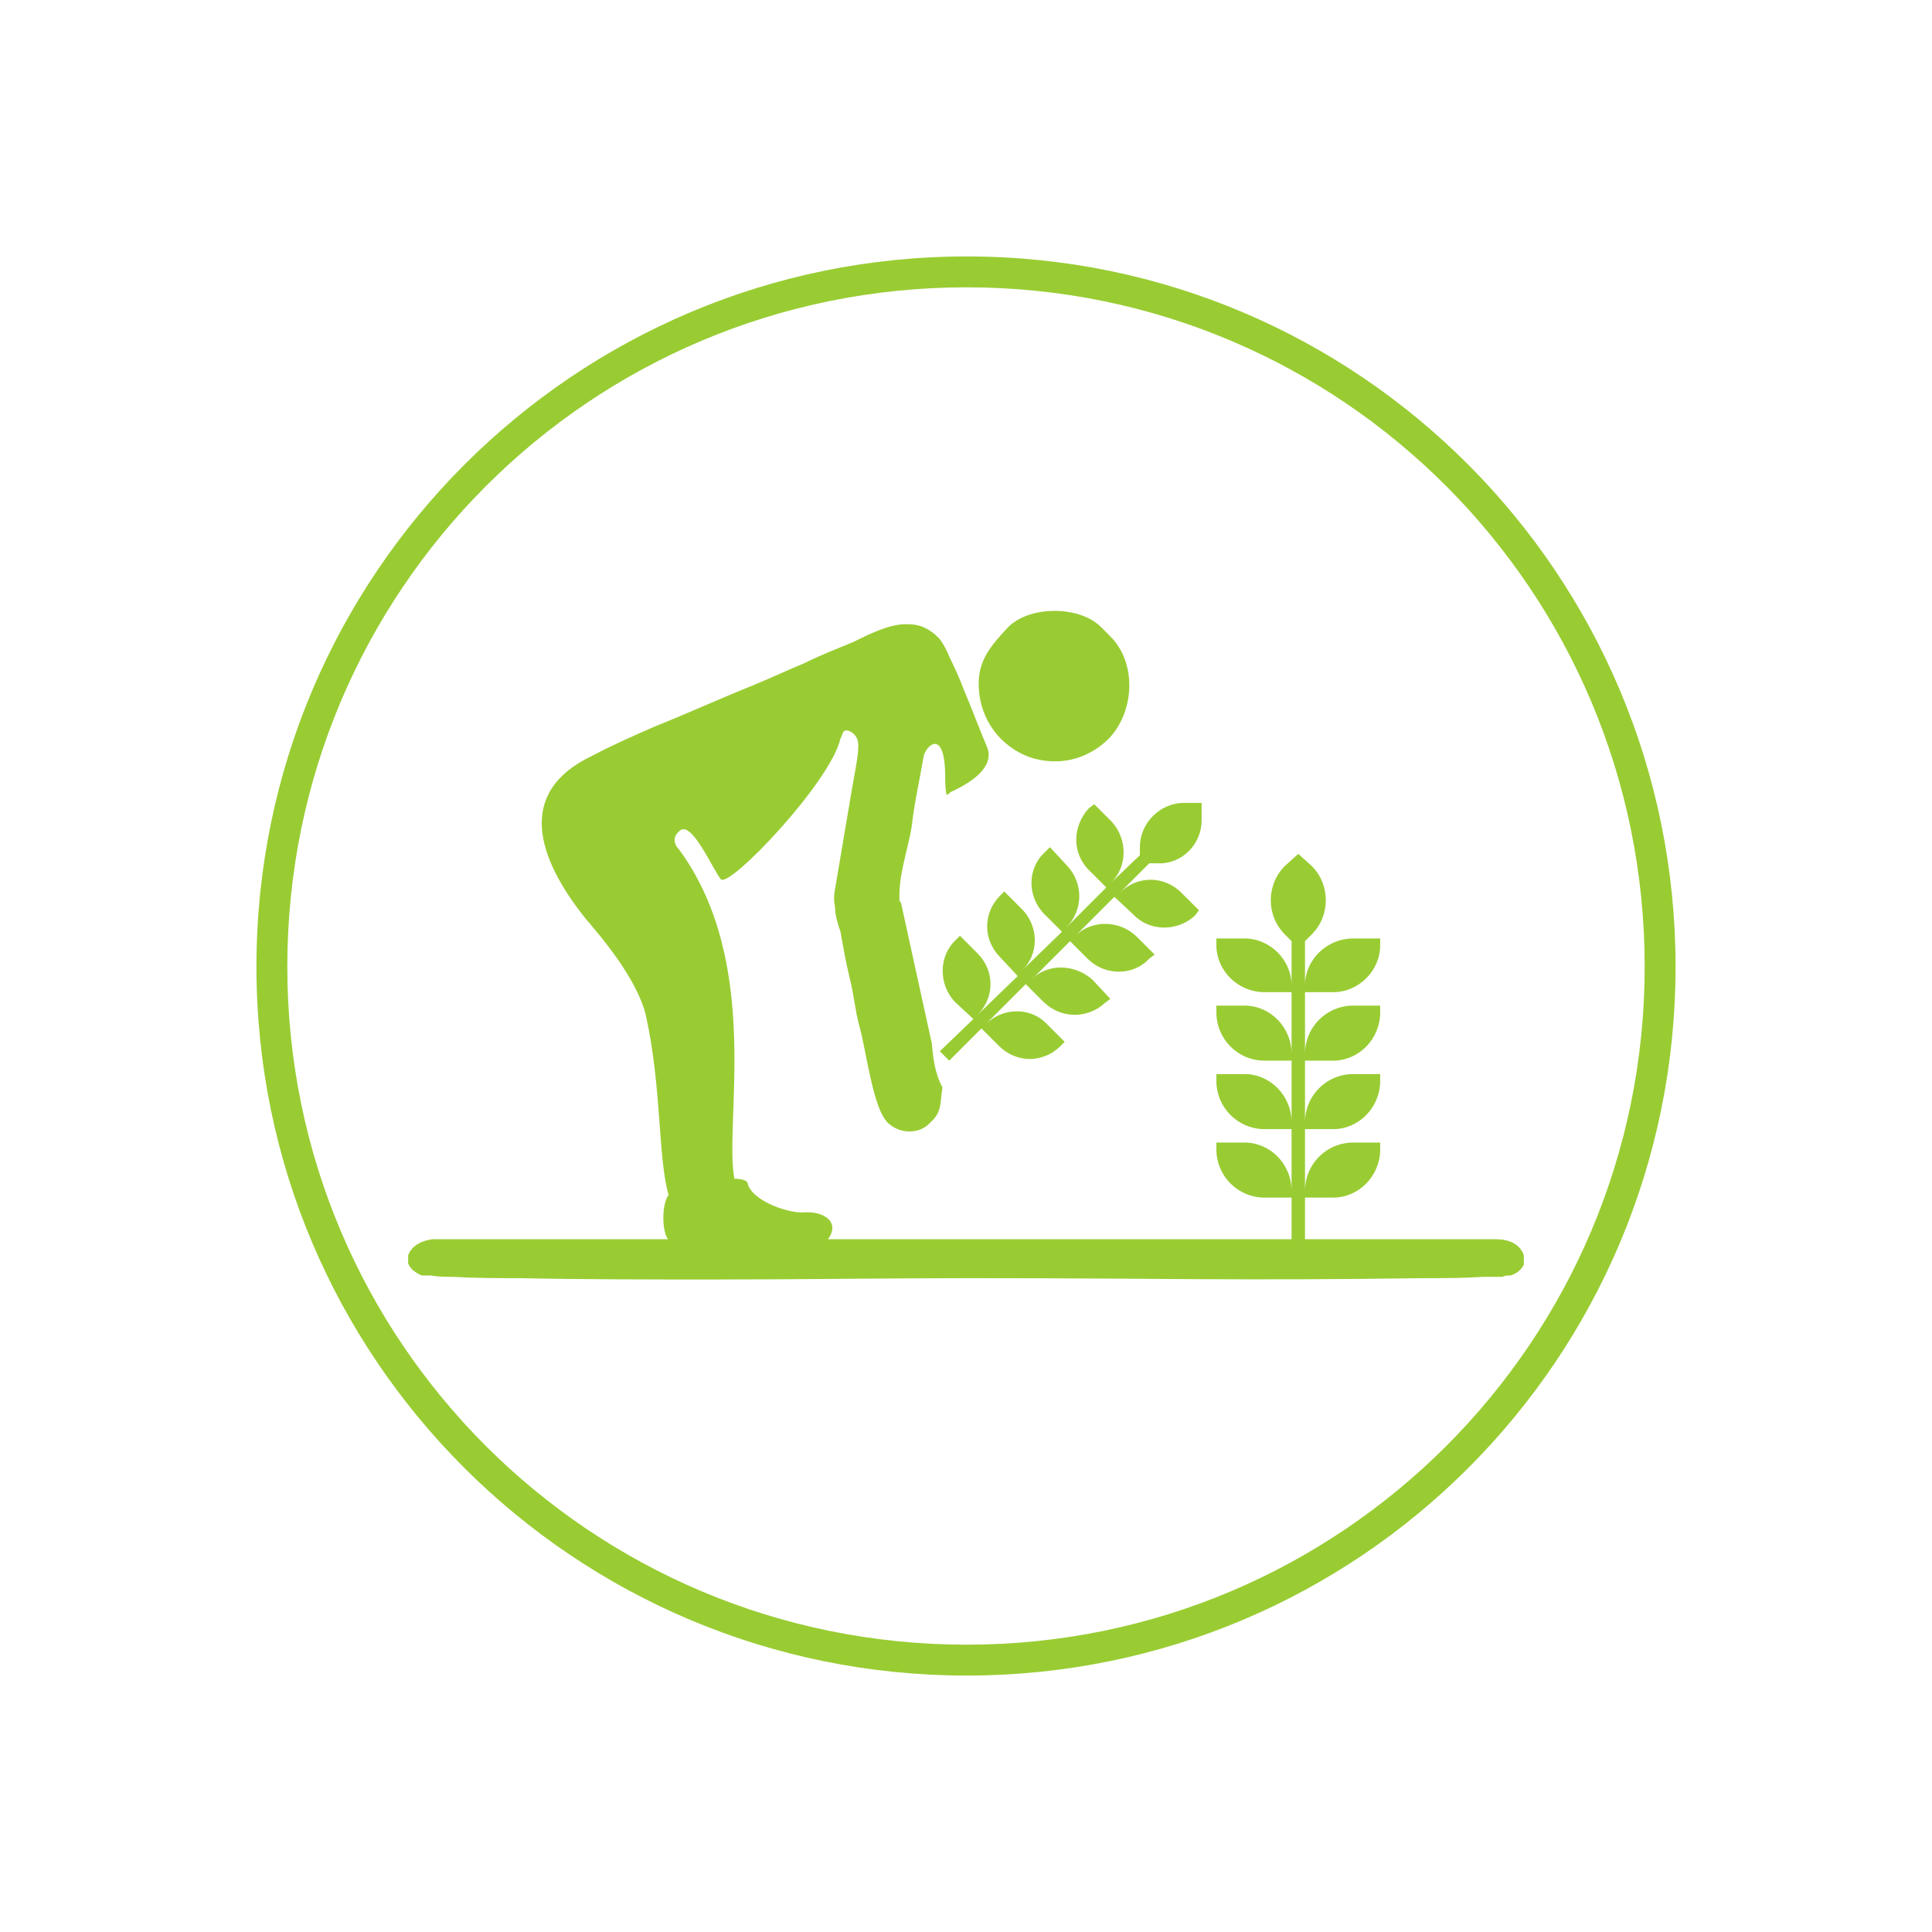 <?xml version="1.0" encoding="UTF-8"?>
<!DOCTYPE svg PUBLIC "-//W3C//DTD SVG 1.0//EN" "http://www.w3.org/TR/2001/REC-SVG-20010904/DTD/svg10.dtd">
<!-- Creator: CorelDRAW X7 -->
<svg xmlns="http://www.w3.org/2000/svg" xml:space="preserve" width="3.333in" height="3.333in" version="1.0" style="shape-rendering:geometricPrecision; text-rendering:geometricPrecision; image-rendering:optimizeQuality; fill-rule:evenodd; clip-rule:evenodd"
viewBox="0 0 1439 1439"
 xmlns:xlink="http://www.w3.org/1999/xlink">
 <defs>
  <style type="text/css">
   <![CDATA[
    .fil0 {fill:none}
    .fil1 {fill:#99CC33}
   ]]>
  </style>
 </defs>
 <g id="Layer_x0020_1">
  <rect class="fil0" width="1439" height="1439"/>
  <g id="_1901920622112">
   <path class="fil1" d="M751 467c-13,14 -23,25 -22,45 1,24 16,44 38,52 21,7 43,2 59,-14 19,-20 21,-56 1,-76l-7 -7c-16,-16 -53,-16 -69,0z"/>
   <path class="fil1" d="M972 929l0 -37 21 0c19,0 35,-16 35,-36l0 -5 -20 0c-20,0 -36,16 -36,36l0 -46 21 0c19,0 35,-16 35,-36l0 -5 -20 0c-20,0 -36,16 -36,36l0 -46 21 0c19,0 35,-16 35,-36l0 -5 -20 0c-20,0 -36,16 -36,36l0 -46 21 0c19,0 35,-16 35,-35l0 -5 -20 0c-20,0 -36,16 -36,35l0 -33 5 -5c14,-14 14,-37 0,-51 0,0 0,0 0,0l-10 -9 -10 9c-14,14 -14,37 0,51 0,0 0,0 0,0l5 5 0 33c0,-19 -16,-35 -35,-35l-21 0 0 5c0,19 16,35 36,35l20 0 0 46c0,-20 -16,-36 -35,-36l-21 0 0 5c0,20 16,36 36,36l20 0 0 46c0,-20 -16,-36 -35,-36l-21 0 0 5c0,20 16,36 36,36l20 0 0 46c0,-20 -16,-36 -35,-36l-21 0 0 5c0,20 16,36 36,36l20 0 0 37 10 0z"/>
   <path class="fil1" d="M707 790l24 -24 13 13c13,13 33,13 46,0l3 -3 -13 -13c-12,-13 -33,-13 -46,0l30 -30 13 13c13,13 33,13 46,1l4 -3 -13 -14c-13,-12 -34,-13 -46,0l29 -29 13 13c13,13 34,13 46,0l4 -3 -13 -13c-13,-13 -34,-13 -46,-1l29 -29 14 13c12,13 33,13 46,1l3 -4 -13 -13c-13,-13 -33,-13 -46,0l22 -22 6 0c18,1 33,-14 33,-32 0,0 0,0 0,0l0 -13 -13 0c-18,0 -33,15 -33,33 0,0 0,0 0,0l0 6 -22 21c13,-12 13,-33 1,-46l-13 -13 -4 3c-12,13 -13,33 0,46l13 13 -30 30c13,-13 13,-33 1,-46l-13 -14 -4 4c-13,12 -13,33 0,46l13 13 -30 29c13,-12 13,-33 0,-46l-13 -13 -3 3c-13,13 -13,33 0,46l13 14 -30 29c13,-13 13,-33 0,-46l-13 -13 -3 3c-13,12 -13,33 -1,46l14 13 -25 24 7 7z"/>
   <path class="fil1" d="M720 191c-292,0 -529,237 -529,529 0,292 237,528 529,528 292,0 528,-236 528,-528 0,-292 -236,-529 -528,-529zm0 23c279,0 505,226 505,506 0,279 -226,505 -505,505 -280,0 -506,-226 -506,-505 0,-280 226,-506 506,-506z"/>
   <path class="fil1" d="M540 923l-1 0 -1 0 0 0 -1 0 -78 0 0 0 -1 0 -134 0 -2 0c-7,1 -15,4 -18,12l0 6c2,5 6,7 10,9 2,0 5,0 7,0 5,1 10,1 16,1 17,1 33,1 50,1 48,1 97,1 145,1 64,0 128,-1 191,-1l0 0c144,0 194,2 338,0 15,0 29,0 44,-1 5,0 9,0 14,0 2,-1 4,-1 6,-1 4,-1 8,-4 10,-8l0 -7c-3,-9 -12,-12 -21,-12 -191,0 -383,0 -574,0z"/>
   <path class="fil1" d="M547 878c-8,-41 21,-160 -41,-245 -4,-4 -5,-9 -1,-13l1 -1c9,-9 25,29 31,36 7,6 82,-73 89,-105 2,-3 1,-6 5,-6 4,1 7,4 8,8 1,6 -1,16 -2,22 -1,6 -2,11 -3,17l-12 71c-1,5 -1,9 0,14 0,6 2,12 4,18 2,11 4,23 7,35 3,12 4,24 7,35 5,17 10,61 21,72 9,9 24,9 32,0 9,-8 7,-15 9,-26 -6,-11 -7,-23 -8,-33 0,0 0,0 0,0l-23 -105c-1,0 -1,-1 -1,-1 -1,-19 6,-37 9,-55 2,-18 6,-35 9,-53 2,-8 16,-21 16,16 0,2 0,8 1,13 1,0 2,-1 3,-2 13,-6 34,-18 27,-34 -6,-14 -11,-28 -17,-42 -3,-8 -7,-17 -11,-25 -1,-3 -5,-11 -8,-14 -6,-6 -13,-10 -22,-10 -13,-1 -29,7 -41,13 -12,5 -25,10 -37,16 -12,5 -25,11 -37,16 -25,10 -49,21 -74,31 -16,7 -32,14 -47,22 -57,27 -41,76 -5,121 11,13 38,44 45,72 12,54 9,107 17,134 -6,8 -5,33 2,35 10,3 39,0 56,3 5,1 57,0 60,-4 11,-14 -3,-22 -17,-21 -11,1 -38,-8 -42,-21 0,-3 -5,-4 -10,-4z"/>
  </g>
 </g>
</svg>
